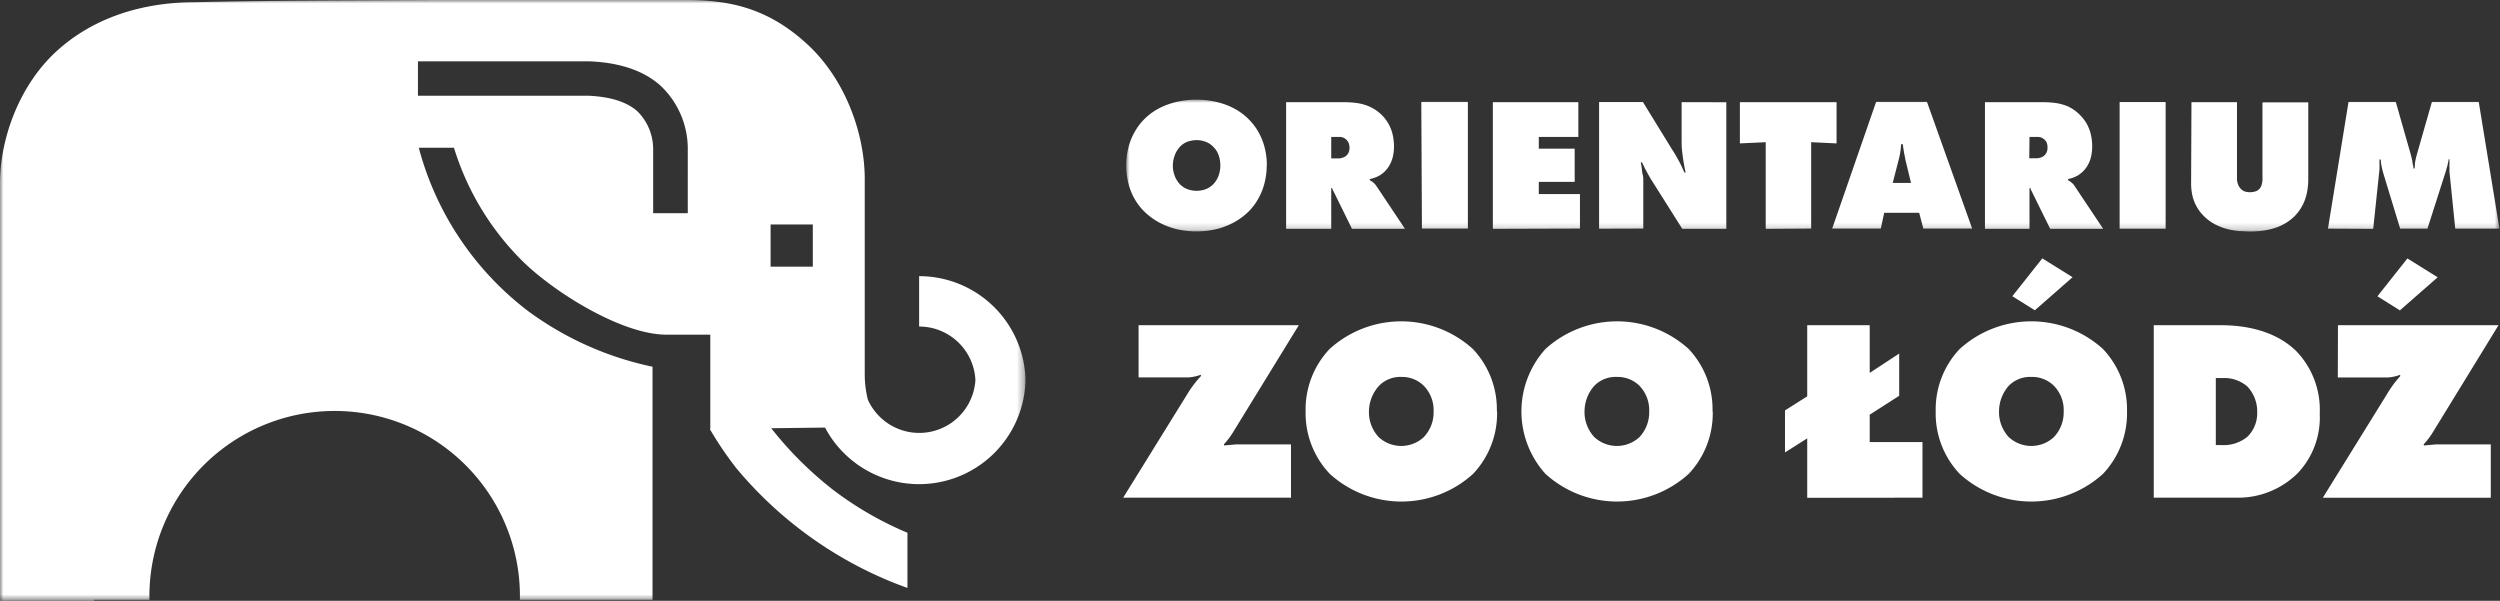 <svg xmlns="http://www.w3.org/2000/svg" xmlns:xlink="http://www.w3.org/1999/xlink" viewBox="0 0 355.31 85.39"><rect x="0" y="0" width="355.31" height="85.39" fill="#333333" stroke="none"/><defs><style>.cls-1{fill:#fff;fill-rule:evenodd;}.cls-2{mask:url(#mask);}.cls-3{mask:url(#mask-2-2);}</style><mask id="mask" x="160.06" y="14.12" width="195.26" height="18.81" maskUnits="userSpaceOnUse"><g id="mask-2"><polygon id="path-1" class="cls-1" points="160.06 14.12 355.31 14.12 355.31 32.93 160.06 32.93 160.06 14.12"/></g></mask><mask id="mask-2-2" x="0" y="0" width="145.67" height="85.39" maskUnits="userSpaceOnUse"><g id="mask-4"><polygon id="path-3" class="cls-1" points="0 0 145.67 0 145.67 85.39 0 85.39 0 0"/></g></mask></defs><g id="Layer_2" data-name="Layer 2"><g id="Layer_1-2" data-name="Layer 1"><g id="Page-1"><g id="Desktop-HD"><g id="Group-9"><g id="Group-3"><g class="cls-2"><path id="Fill-1" class="cls-1" d="M337.29,32.52l.89-8.45c0-.12,0-.26,0-.44s0-.34,0-.52v-.44h.19a5.3,5.3,0,0,0,.12,1c.06.31.14.62.23.94l2.4,7.88H345l2.67-8.34c0-.12.07-.27.12-.44s.09-.36.13-.55.07-.36.1-.52h.11c0,.25,0,.47,0,.66a4.91,4.91,0,0,0,0,.55c0,.18,0,.37,0,.57l.82,8.07h6.28l-2.94-18h-6.66l-2.11,7.37c-.07.25-.13.48-.18.7s-.09.44-.12.66,0,.46-.05.72h-.16c0-.09,0-.23-.06-.44s-.07-.45-.13-.74-.13-.58-.22-.9l-2.1-7.37h-6.72l-2.92,18ZM311.41,26a8,8,0,0,0,.11,1.42,5.92,5.92,0,0,0,1.53,3.11,6.6,6.6,0,0,0,1.68,1.31,8.36,8.36,0,0,0,1.82.71,11.77,11.77,0,0,0,1.74.3c.55,0,1,.06,1.45.06a14.67,14.67,0,0,0,1.59-.09,10.29,10.29,0,0,0,1.69-.33,7.1,7.1,0,0,0,1.65-.68,6.92,6.92,0,0,0,1.5-1.14,6.57,6.57,0,0,0,1.21-1.77,7,7,0,0,0,.54-1.78,9.32,9.32,0,0,0,.14-1.58v-11h-6.51V25a4.08,4.08,0,0,1,0,.58,2.85,2.85,0,0,1-.12.7,1.38,1.38,0,0,1-.35.6,1.18,1.18,0,0,1-.49.31,2.67,2.67,0,0,1-.83.13,2.57,2.57,0,0,1-.7-.1,1.42,1.42,0,0,1-.59-.39,1.91,1.91,0,0,1-.38-.59,3.09,3.09,0,0,1-.16-.65c0-.21,0-.41,0-.59V14.52h-6.47Zm-10.16,6.5h6.54v-18h-6.54ZM288.44,19.46h1.13a1.4,1.4,0,0,1,.68.15,1.51,1.51,0,0,1,.43.34,1.22,1.22,0,0,1,.26.49A1.9,1.9,0,0,1,291,21a1.55,1.55,0,0,1-.15.7,1.41,1.41,0,0,1-.31.41,1.36,1.36,0,0,1-.45.26,2.33,2.33,0,0,1-.49.12l-.44,0h-.75Zm0,13.06V26.75l.11-.06a2,2,0,0,0,.12.33l.12.24,2.59,5.26h7.53l-4.05-6.07a2,2,0,0,0-.43-.49,2.89,2.89,0,0,0-.51-.35v-.16a4.71,4.71,0,0,0,1.43-.54,4,4,0,0,0,1-.89,3.87,3.87,0,0,0,.48-.75,4.11,4.11,0,0,0,.37-1.06,6.39,6.39,0,0,0,.15-1.4,7.17,7.17,0,0,0-.24-1.89,5.88,5.88,0,0,0-.61-1.46,6.24,6.24,0,0,0-.85-1.08A5.89,5.89,0,0,0,294,15.17a6.66,6.66,0,0,0-1.86-.53,12.25,12.25,0,0,0-1.91-.12h-8.12v18Zm-17.68-10L271.6,26H269l.89-3.46c.08-.32.15-.64.2-1s.08-.68.1-1.05h.24q.06.48.15,1c.05.34.12.68.2,1Zm2,7.72.59,2.24h6.94l-6.42-18h-7.23l-6.24,18h6.91l.48-2.24Zm-15.35,2.24V20.21l3.61.17V14.52H247.28v5.86l3.67-.17V32.52Zm-23.86,0V26.39c0-.2,0-.44,0-.72s0-.57-.09-.88-.09-.6-.13-.9-.1-.57-.14-.81h.18l.39.8c.14.27.28.55.43.81s.29.52.42.73l4.48,7.1h6.26v-18H239v5.72q0,.68.09,1.44c.06.51.13,1,.22,1.51s.17.93.26,1.32h-.19c-.19-.47-.38-.87-.55-1.21s-.36-.67-.54-1-.38-.65-.61-1l-4.18-6.8h-6.23v18Zm-9,0V27.58H218.7V25.85h5.1V21.13h-5.1V19.46h5.62V14.52H212.17v18Zm-22.46,0h6.53v-18H202ZM189.2,19.46h1.14a1.42,1.42,0,0,1,.68.15,1.45,1.45,0,0,1,.42.34,1.13,1.13,0,0,1,.27.49,1.9,1.9,0,0,1,.09.58,1.69,1.69,0,0,1-.15.7,1.28,1.28,0,0,1-.77.67,2.11,2.11,0,0,1-.48.12l-.44,0h-.76Zm0,13.06V26.75l.11-.06a2,2,0,0,0,.12.33l.13.24,2.59,5.26h7.53l-4.05-6.07a2.26,2.26,0,0,0-.43-.49,3.38,3.38,0,0,0-.52-.35v-.16a4.67,4.67,0,0,0,1.44-.54,4,4,0,0,0,1-.89,4.41,4.41,0,0,0,.48-.75,4.53,4.53,0,0,0,.37-1.06,6.39,6.39,0,0,0,.15-1.4,7.61,7.61,0,0,0-.24-1.89,5.89,5.89,0,0,0-.62-1.46,5.76,5.76,0,0,0-.84-1.08,6,6,0,0,0-1.74-1.21,6.63,6.63,0,0,0-1.87-.53,12.12,12.12,0,0,0-1.9-.12h-8.12v18Zm-19.15-12.6a3.42,3.42,0,0,1,1,.13,3.05,3.05,0,0,1,.78.33,2.74,2.74,0,0,1,.58.46,3.08,3.08,0,0,1,.76,1.15,4.2,4.2,0,0,1,.27,1.55,4.3,4.3,0,0,1-.29,1.53,3.57,3.57,0,0,1-.74,1.14,3.11,3.11,0,0,1-1,.66,3.74,3.74,0,0,1-2.69,0,3.11,3.11,0,0,1-1-.66,3.46,3.46,0,0,1-.76-1.2,4.11,4.11,0,0,1-.15-2.45,4.23,4.23,0,0,1,.35-.94,3.69,3.69,0,0,1,.56-.78,2.2,2.2,0,0,1,.54-.44,2.52,2.52,0,0,1,.78-.34,3.56,3.56,0,0,1,1-.14Zm10,3.59a10,10,0,0,0-.34-2.64,8.91,8.91,0,0,0-.9-2.18A8.21,8.21,0,0,0,177.52,17a8.66,8.66,0,0,0-1.86-1.44,10,10,0,0,0-2.49-1,12.41,12.41,0,0,0-6.25,0,10,10,0,0,0-2.49,1A8.66,8.66,0,0,0,162.57,17a8.21,8.21,0,0,0-1.27,1.69,8.91,8.91,0,0,0-.9,2.18,10.46,10.46,0,0,0,0,5.29,8.67,8.67,0,0,0,.9,2.19A8.21,8.21,0,0,0,162.57,30a9.34,9.34,0,0,0,1.86,1.44,10.42,10.42,0,0,0,2.49,1.05,12.41,12.41,0,0,0,6.25,0,10.42,10.42,0,0,0,2.49-1.05A9.34,9.34,0,0,0,177.52,30a8.21,8.21,0,0,0,1.27-1.69,8.67,8.67,0,0,0,.9-2.19,10,10,0,0,0,.34-2.65Z"/></g></g><path id="Fill-4" class="cls-1" d="M161.82,53.64h7.05a6.23,6.23,0,0,0,1.77-.37l.07.15a15.47,15.47,0,0,0-2,2.65l-9.08,14.66h23.85V63.16h-7.79l-1.69.15-.07-.15a10.63,10.63,0,0,0,1.36-1.8l9.3-15.14H161.82Zm50.92,4.82a12.48,12.48,0,0,0-3.41-8.86,15.15,15.15,0,0,0-20.36,0,12.48,12.48,0,0,0-3.41,8.86A12.5,12.5,0,0,0,189,67.35a15.15,15.15,0,0,0,20.36,0,12.5,12.5,0,0,0,3.41-8.89Zm-13.59-4.89a4.41,4.41,0,0,1,3.2,1.25,5,5,0,0,1,1.4,3.67,5.11,5.11,0,0,1-1.4,3.64,4.72,4.72,0,0,1-6.4,0,5.21,5.21,0,0,1-1.39-3.64A5.5,5.5,0,0,1,196,54.82a4.24,4.24,0,0,1,3.2-1.25Zm44.24,4.89A12.48,12.48,0,0,0,240,49.6a15.14,15.14,0,0,0-20.35,0,13.23,13.23,0,0,0,0,17.75,15.14,15.14,0,0,0,20.35,0,12.5,12.5,0,0,0,3.42-8.89ZM229.8,53.57a4.42,4.42,0,0,1,3.2,1.25,5,5,0,0,1,1.39,3.67A5.15,5.15,0,0,1,233,62.13a4.72,4.72,0,0,1-6.4,0,5.21,5.21,0,0,1-1.4-3.64,5.51,5.51,0,0,1,1.4-3.67,4.24,4.24,0,0,1,3.2-1.25Zm43.43,17.16v-7.9h-7.5V58.94l4.19-2.69v-6L265.73,53V46.22h-8.88V56.33l-3.16,2V64.3l3.16-2v8.45ZM302.3,58.46a12.48,12.48,0,0,0-3.42-8.86,15.15,15.15,0,0,0-20.36,0,12.48,12.48,0,0,0-3.41,8.86,12.5,12.5,0,0,0,3.41,8.89,15.15,15.15,0,0,0,20.36,0,12.5,12.5,0,0,0,3.42-8.89Zm-13.6-4.89a4.41,4.41,0,0,1,3.2,1.25,4.94,4.94,0,0,1,1.4,3.67,5.11,5.11,0,0,1-1.4,3.64,4.72,4.72,0,0,1-6.4,0,5.21,5.21,0,0,1-1.39-3.64,5.5,5.5,0,0,1,1.39-3.67,4.24,4.24,0,0,1,3.2-1.25ZM286,42.1l3.2,2,5.36-4.7-4.3-2.68Zm31.75,28.63a12.05,12.05,0,0,0,8.78-3.45,11.49,11.49,0,0,0,3.16-8.49,12,12,0,0,0-3.31-8.86c-3.56-3.52-8.78-3.71-10.84-3.71h-9.44V70.73Zm-2.83-17h.95a5.05,5.05,0,0,1,3.5,1.17,5.12,5.12,0,0,1,1.43,3.68,4.66,4.66,0,0,1-1.43,3.53,5.41,5.41,0,0,1-3.79,1.14h-.66Zm17.34-.08h7.06a6.09,6.09,0,0,0,1.76-.37l.08.15a15.47,15.47,0,0,0-1.95,2.65l-9.08,14.66H354V63.16h-7.79l-1.69.15-.07-.15a10.63,10.63,0,0,0,1.36-1.8l9.29-15.14H332.28Zm5.63-11.54,3.19,2,5.37-4.7-4.3-2.68Z"/><g id="Group-8"><g class="cls-3"><path id="Fill-6" class="cls-1" d="M100.88,61l.17.26a49.72,49.72,0,0,0,3.59,5.27,56.59,56.59,0,0,0,22,16.14c.79.32,1.56.61,2.33.89V75.72a48.47,48.47,0,0,1-10.63-6.15,51.38,51.38,0,0,1-8.73-8.71h0l7.65-.09a14.83,14.83,0,0,0,2.67,3.61,15.13,15.13,0,0,0,25.81-10h0c0-.13,0-.25,0-.37s0-.24,0-.36h0a15.12,15.12,0,0,0-15.11-14.4h0v7.16h0a8,8,0,0,1,8,7.6,8,8,0,0,1-15.29,2.78,15.4,15.4,0,0,1-.44-3.42V45.64c0-.17,0-.34,0-.51h0V25.43c0-6.34-2.7-14.17-8.26-19.23-5.14-4.68-10.28-6.2-17-6.2h-36C50.21.07,38.87.05,27.8.31,19.14.32,12.61,3.12,8.08,7.24,2.64,12.19,0,19.86,0,26.05v3.83H0c0,11.46,0,44.56,0,55.51l13.34,0,0-.14h7.9a26.33,26.33,0,1,1,52.65,0H92.74V52.12a45.62,45.62,0,0,1-17.58-7.83A43,43,0,0,1,59.52,21h5a38.67,38.67,0,0,0,9.63,16c4.43,4.42,13.94,10.4,20.3,10.56h6.5l0,12V61Zm8.64-23.1h6v-6h-6ZM59.4,13.61H83.71c3.15.15,5.41.91,6.87,2.2a7.57,7.57,0,0,1,2.25,5.32V30.3h4.92V21a12.32,12.32,0,0,0-3.9-8.85c-2.32-2.06-5.63-3.24-10-3.43H59.4Z"/></g></g></g></g></g></g></g></svg>